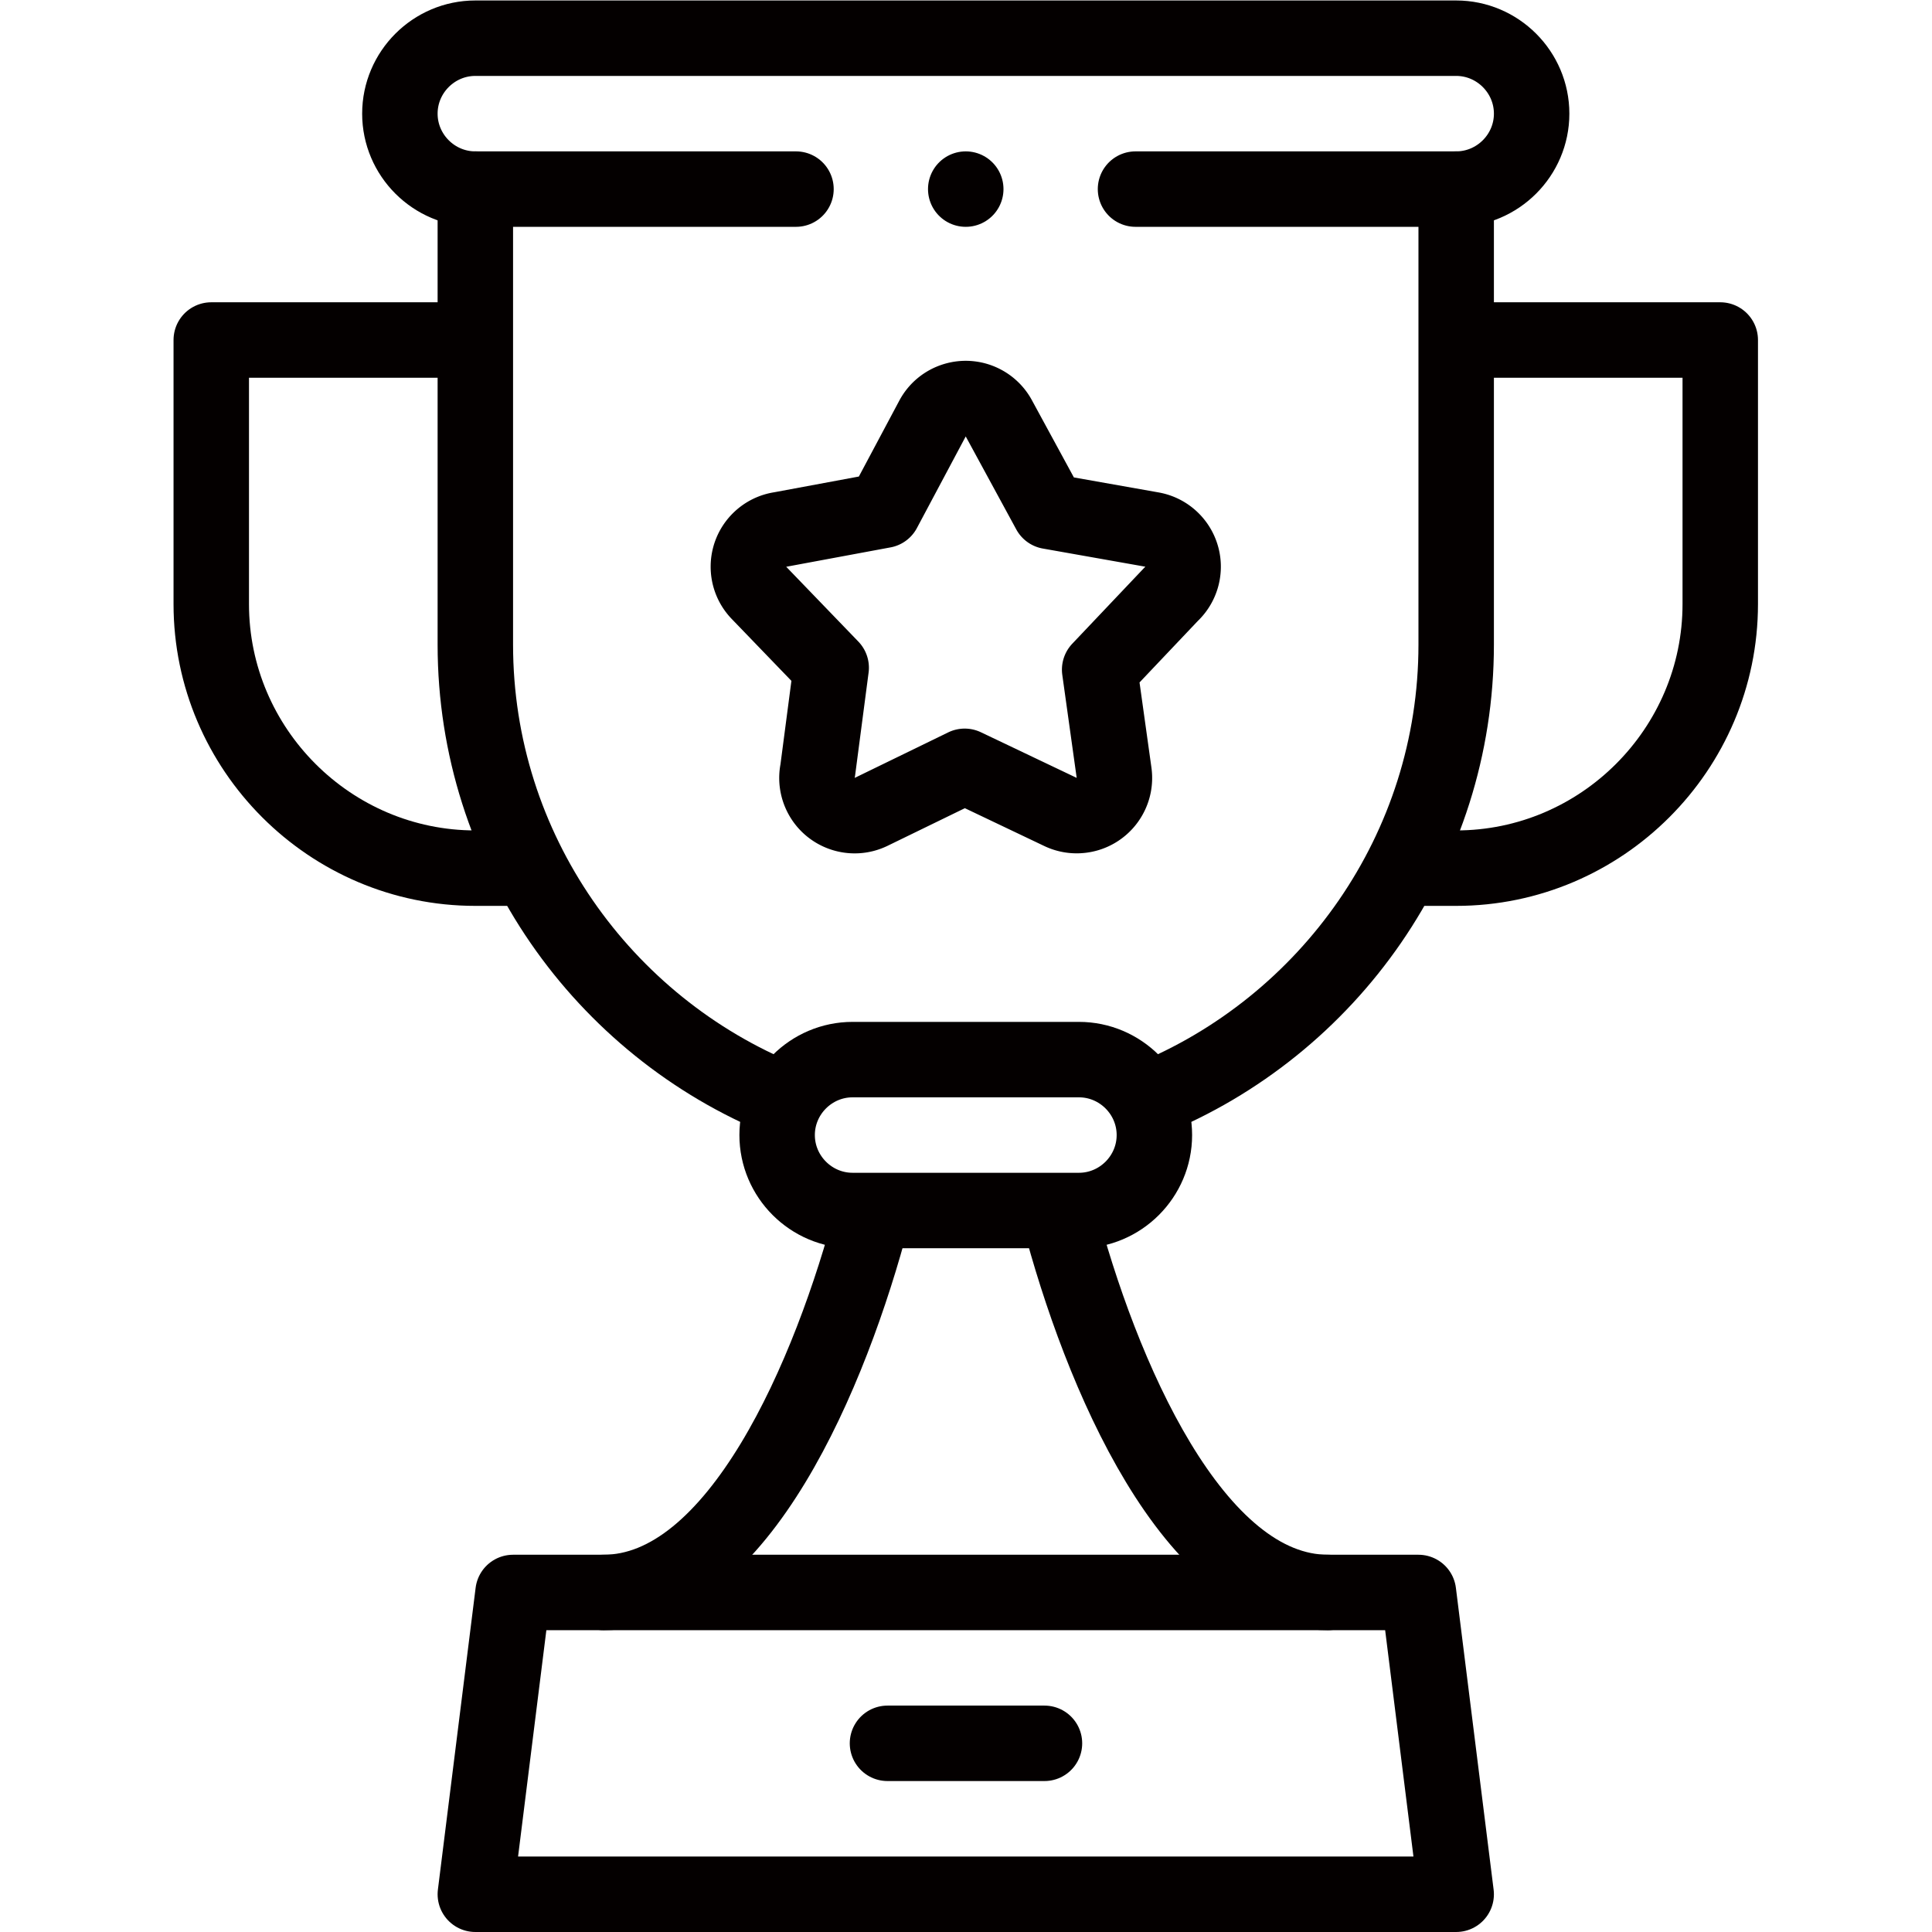 <svg xmlns="http://www.w3.org/2000/svg" version="1.1" xmlns:xlink="http://www.w3.org/1999/xlink" xmlns:svgjs="http://svgjs.com/svgjs" width="512" height="512" x="0" y="0" viewBox="0 0 682.667 682.667" style="enable-background:new 0 0 512 512" xml:space="preserve" class=""><g><defs><clipPath id="a" clipPathUnits="userSpaceOnUse"><path d="M0 512h512V0H0Z" fill="#040000" data-original="#000000" class="" opacity="1"></path></clipPath><clipPath id="b" clipPathUnits="userSpaceOnUse"><path d="M0 512h512V0H0Z" fill="#040000" data-original="#000000" class="" opacity="1"></path></clipPath></defs><g clip-path="url(#a)" transform="matrix(1.333 0 0 -1.333 0 682.667)"><path d="M0 0h240l10-80H-10Z" style="stroke-width:20;stroke-linecap:round;stroke-linejoin:round;stroke-miterlimit:2.613;stroke-dasharray:none;stroke-opacity:1" transform="translate(136 90.002)" fill="none" stroke="#040000" stroke-width="20" stroke-linecap="round" stroke-linejoin="round" stroke-miterlimit="2.613" stroke-dasharray="none" stroke-opacity="" data-original="#000000" class="" opacity="1"></path></g><path d="M0 0h41.613" style="stroke-width:20;stroke-linecap:round;stroke-linejoin:round;stroke-miterlimit:2.613;stroke-dasharray:none;stroke-opacity:1" transform="matrix(1.333 0 0 -1.333 313.591 615.997)" fill="none" stroke="#040000" stroke-width="20" stroke-linecap="round" stroke-linejoin="round" stroke-miterlimit="2.613" stroke-dasharray="none" stroke-opacity="" data-original="#000000" class="" opacity="1"></path><g clip-path="url(#b)" transform="matrix(1.333 0 0 -1.333 0 682.667)"><path d="M0 0h-84.997c-11 0-20 8.999-20 19.999V20c0 11 9 20 20 20h260c11 0 20-9 20-20v-.001c0-11-9-19.999-20-19.999H90" style="stroke-width:20;stroke-linecap:round;stroke-linejoin:round;stroke-miterlimit:2.613;stroke-dasharray:none;stroke-opacity:1" transform="translate(210.997 462.002)" fill="none" stroke="#040000" stroke-width="20" stroke-linecap="round" stroke-linejoin="round" stroke-miterlimit="2.613" stroke-dasharray="none" stroke-opacity="" data-original="#000000" class="" opacity="1"></path><path d="M0 0c-11.067-42.241-35.626-100.313-71.341-100.313" style="stroke-width:20;stroke-linecap:round;stroke-linejoin:round;stroke-miterlimit:2.613;stroke-dasharray:none;stroke-opacity:1" transform="translate(231.341 190.315)" fill="none" stroke="#040000" stroke-width="20" stroke-linecap="round" stroke-linejoin="round" stroke-miterlimit="2.613" stroke-dasharray="none" stroke-opacity="" data-original="#000000" class="" opacity="1"></path><path d="M0 0c11.049-42.254 35.624-100.464 71.381-100.464" style="stroke-width:20;stroke-linecap:round;stroke-linejoin:round;stroke-miterlimit:2.613;stroke-dasharray:none;stroke-opacity:1" transform="translate(280.62 190.466)" fill="none" stroke="#040000" stroke-width="20" stroke-linecap="round" stroke-linejoin="round" stroke-miterlimit="2.613" stroke-dasharray="none" stroke-opacity="" data-original="#000000" class="" opacity="1"></path><path d="M0 0h60c11 0 20-8.999 20-20 0-11-9-20-20-20H0c-11 0-20 9-20 20C-20-8.999-11 0 0 0z" style="stroke-width:20;stroke-linecap:round;stroke-linejoin:round;stroke-miterlimit:2.613;stroke-dasharray:none;stroke-opacity:1" transform="translate(226 231.251)" fill="none" stroke="#040000" stroke-width="20" stroke-linecap="round" stroke-linejoin="round" stroke-miterlimit="2.613" stroke-dasharray="none" stroke-opacity="" data-original="#000000" class="" opacity="1"></path><path d="M0 0c-47.659 19.323-81.498 66.18-81.498 120.559V241.31m260 0V120.559c0-54.371-33.83-101.223-81.478-120.551" style="stroke-width:20;stroke-linecap:round;stroke-linejoin:round;stroke-miterlimit:2.613;stroke-dasharray:none;stroke-opacity:1" transform="translate(207.498 220.692)" fill="none" stroke="#040000" stroke-width="20" stroke-linecap="round" stroke-linejoin="round" stroke-miterlimit="2.613" stroke-dasharray="none" stroke-opacity="" data-original="#000000" class="" opacity="1"></path><path d="M0 0h-12.505c-38.5 0-70 31.499-70 70v70h68.125" style="stroke-width:20;stroke-linecap:round;stroke-linejoin:round;stroke-miterlimit:2.613;stroke-dasharray:none;stroke-opacity:1" transform="translate(138.505 282.001)" fill="none" stroke="#040000" stroke-width="20" stroke-linecap="round" stroke-linejoin="round" stroke-miterlimit="2.613" stroke-dasharray="none" stroke-opacity="" data-original="#000000" class="" opacity="1"></path><path d="M0 0h12.787c38.5 0 70 31.499 70 70v70h-67" style="stroke-width:20;stroke-linecap:round;stroke-linejoin:round;stroke-miterlimit:2.613;stroke-dasharray:none;stroke-opacity:1" transform="translate(373.213 282.001)" fill="none" stroke="#040000" stroke-width="20" stroke-linecap="round" stroke-linejoin="round" stroke-miterlimit="2.613" stroke-dasharray="none" stroke-opacity="" data-original="#000000" class="" opacity="1"></path><path d="m0 0 13.438-24.72 27.169-4.812c5.437-.949 9.075-6.126 8.126-11.563a9.951 9.951 0 0 0-3.022-5.583L26.755-66.672l3.821-27.339c.755-5.458-3.058-10.495-8.516-11.25a9.953 9.953 0 0 0-5.664.86L-9.021-92.293l-24.795-12.069c-4.961-2.416-10.943-.353-13.359 4.609a9.947 9.947 0 0 0-.804 6.385l3.567 27.202-19.162 19.876c-3.819 3.969-3.696 10.283.273 14.102a9.936 9.936 0 0 0 5.422 2.673l27.368 5.086L-17.538-.078c2.589 4.854 8.622 6.69 13.476 4.101A9.922 9.922 0 0 0 0 0Z" style="stroke-width:20;stroke-linecap:round;stroke-linejoin:round;stroke-miterlimit:2.613;stroke-dasharray:none;stroke-opacity:1" transform="translate(264.738 401.288)" fill="none" stroke="#040000" stroke-width="20" stroke-linecap="round" stroke-linejoin="round" stroke-miterlimit="2.613" stroke-dasharray="none" stroke-opacity="" data-original="#000000" class="" opacity="1"></path><path d="M0 0h.007" style="stroke-width:20;stroke-linecap:round;stroke-linejoin:round;stroke-miterlimit:2.613;stroke-dasharray:none;stroke-opacity:1" transform="translate(255.993 462.002)" fill="none" stroke="#040000" stroke-width="20" stroke-linecap="round" stroke-linejoin="round" stroke-miterlimit="2.613" stroke-dasharray="none" stroke-opacity="" data-original="#000000" class="" opacity="1"></path></g></g></svg>